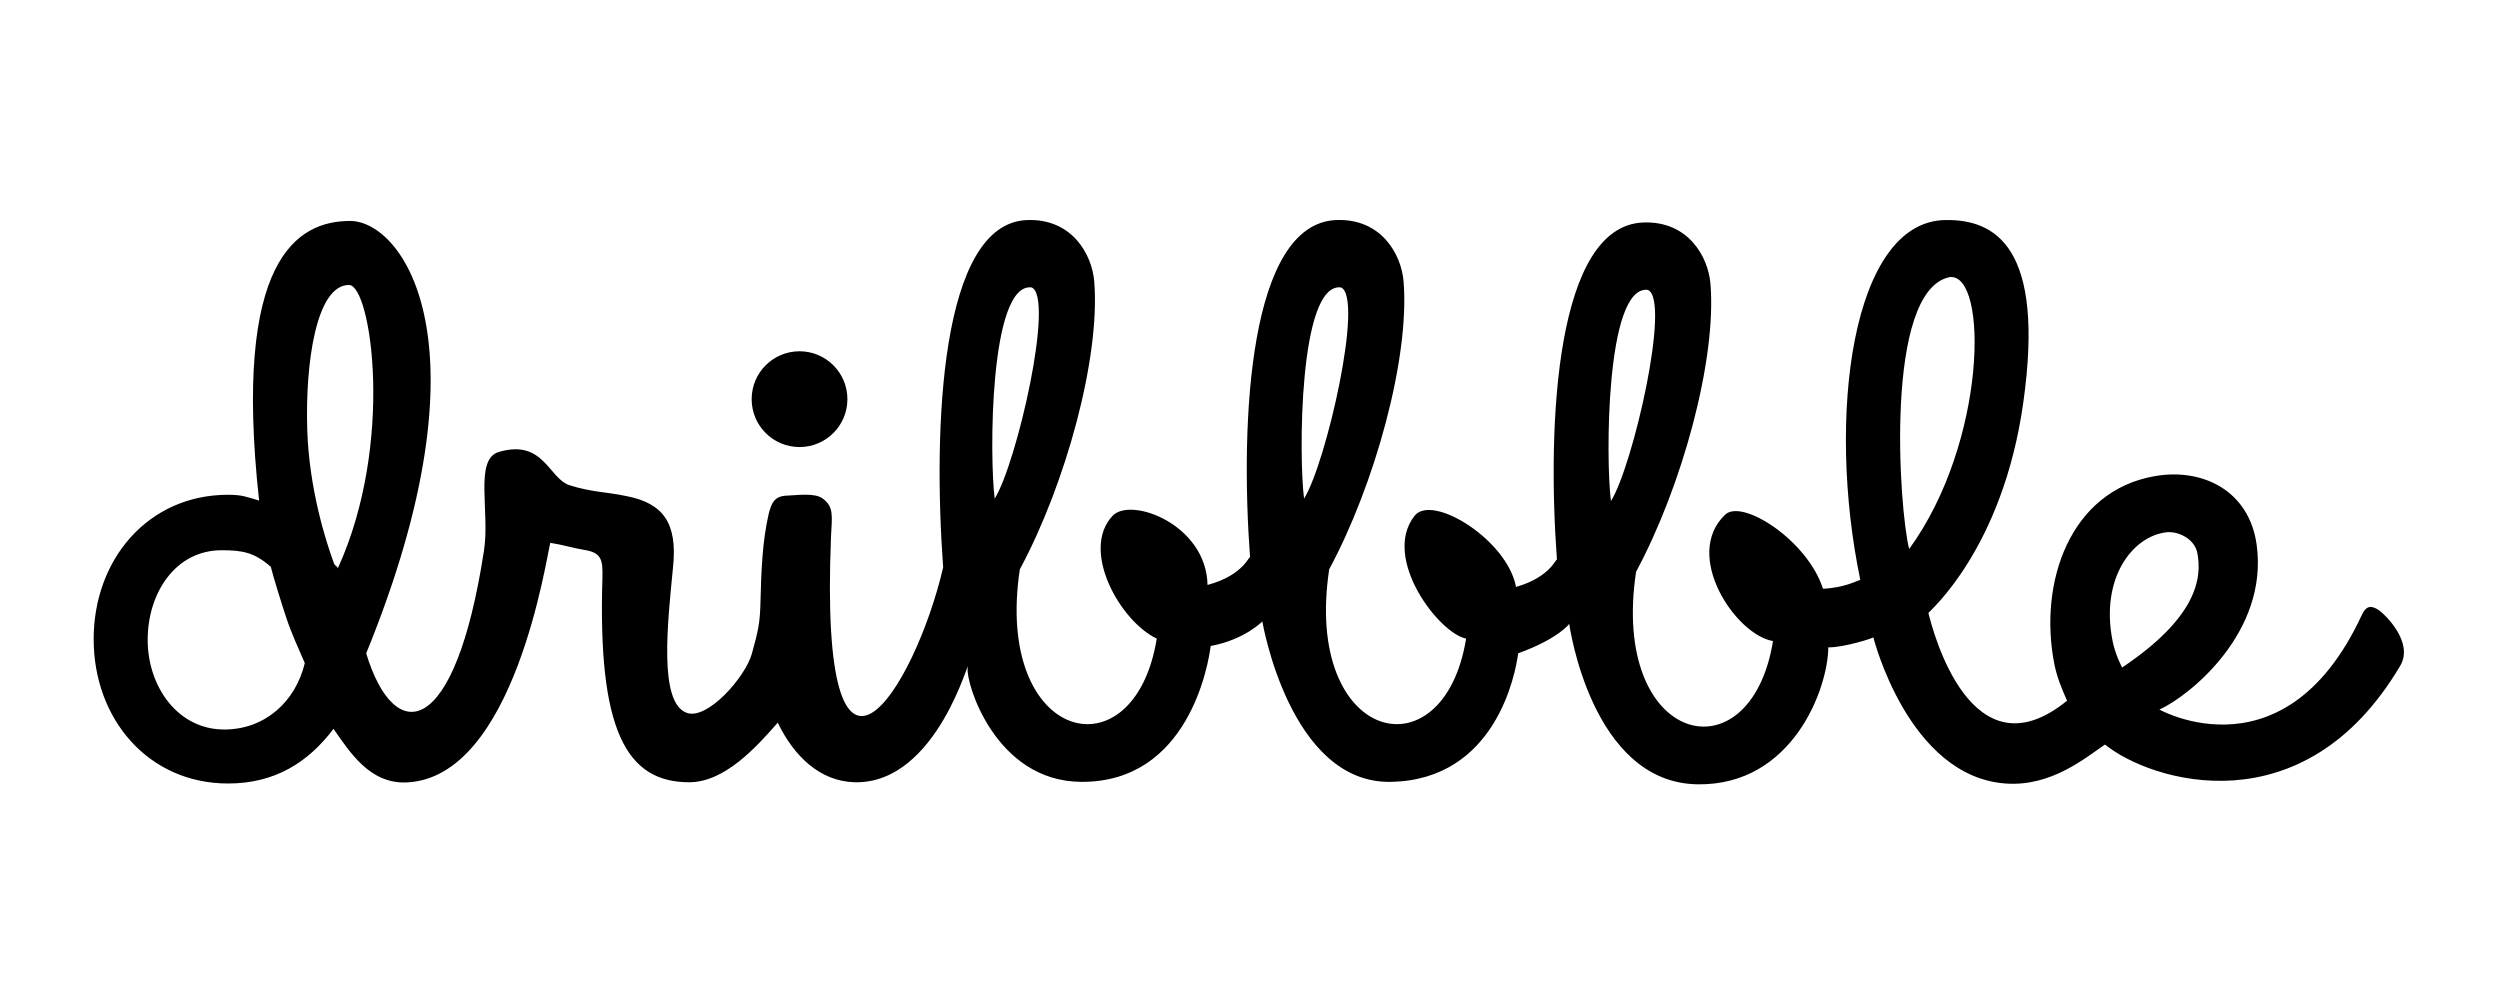 <svg width="239" height="96" viewBox="0 0 239 96" fill="none" xmlns="http://www.w3.org/2000/svg">
<path d="M76.435 42.738C78.963 42.738 81.012 40.689 81.012 38.16C81.012 35.632 78.964 33.582 76.435 33.582C73.907 33.582 71.858 35.632 71.858 38.16C71.858 40.689 73.907 42.738 76.435 42.738ZM227.484 58.38C226.787 57.891 226.25 57.809 225.804 58.761C218.116 75.41 205.163 67.102 206.45 67.832C209.323 66.518 216.88 60.457 215.738 52.089C215.044 46.974 210.655 44.706 205.995 45.518C197.862 46.935 194.87 55.708 196.393 63.475C196.66 64.808 197.135 65.909 197.612 66.986C188.421 74.46 184.771 60.296 184.357 58.602C184.34 58.512 191.454 52.583 193.431 38.456C195.506 23.649 190.782 20.952 185.952 21.036C177.014 21.192 174.599 39.866 177.843 55.43C177.571 55.501 176.306 56.202 174.275 56.281C172.812 51.679 166.564 47.646 164.928 49.2C160.836 53.087 165.921 60.689 169.499 61.285C167.35 74.524 153.907 71.245 156.41 54.658C160.787 46.529 164.116 34.441 163.522 27.144C163.312 24.561 161.402 21.099 157.082 21.271C148.774 21.6 147.871 40.28 148.845 53.537C148.796 53.211 148.334 55.148 144.929 56.111C144.124 51.641 136.926 47.154 135.232 49.311C132.06 53.349 137.557 60.547 140.16 61.05C138.011 74.29 124.569 71.011 127.071 54.424C131.448 46.295 134.777 34.207 134.183 26.911C133.973 24.326 132.063 20.866 127.743 21.037C119.435 21.366 118.532 40.045 119.506 53.304C119.457 52.973 118.983 54.974 115.44 55.921C115.322 50.121 108.098 47.461 106.362 49.312C103.269 52.61 107.07 59.379 110.586 61.051C108.437 74.29 94.995 71.011 97.497 54.425C101.874 46.296 105.203 34.208 104.609 26.912C104.399 24.327 102.489 20.866 98.169 21.038C89.861 21.367 89.193 40.986 90.166 54.243C87.43 65.969 78.252 80.611 79.445 51.279C79.562 49.222 79.691 48.441 78.665 47.67C77.896 47.072 76.148 47.36 75.193 47.383C74.031 47.429 73.74 48.108 73.483 49.136C72.885 51.788 72.778 54.359 72.692 57.867C72.637 59.508 72.505 60.273 71.873 62.511C71.242 64.748 67.641 68.837 65.67 68.153C62.934 67.213 63.832 59.492 64.345 54.188C64.772 49.996 63.405 48.114 59.901 47.429C57.85 47.001 56.604 47.066 54.468 46.394C52.447 45.757 51.991 41.936 47.682 43.209C45.326 43.907 46.841 48.899 46.274 52.6C43.489 70.805 37.696 71.305 35.008 62.462C47.113 32.811 38.509 21.123 33.473 21.123C28.436 21.123 22.231 24.736 24.77 47.854C23.535 47.493 23.156 47.3 21.804 47.3C14.161 47.3 8.954 53.479 8.954 61.101C8.954 68.722 14.162 74.903 21.805 74.903C26.317 74.903 29.485 72.851 31.884 69.676C33.45 71.918 35.356 74.937 38.842 74.801C49.232 74.396 52.254 53.083 52.611 51.894C53.722 52.066 54.773 52.389 55.799 52.561C57.508 52.817 57.632 53.494 57.593 55.213C57.139 69.709 59.815 74.784 65.883 74.784C69.263 74.784 72.277 71.463 74.352 69.088C75.902 72.288 78.373 74.686 81.688 74.784C89.718 74.983 92.793 62.183 92.513 63.868C92.293 65.19 95.118 74.712 103.386 74.746C113.627 74.79 115.531 63.528 115.758 61.641C115.787 61.265 115.799 61.304 115.758 61.641L115.75 61.755C119.002 61.15 120.679 59.407 120.679 59.407C120.679 59.407 123.29 74.921 132.96 74.746C143.003 74.564 144.897 64.384 145.145 62.399C145.178 61.928 145.197 61.983 145.145 62.399C145.143 62.419 145.142 62.438 145.141 62.457C149.004 61.052 150.019 59.642 150.019 59.642C150.019 59.642 152.094 74.848 162.3 74.981C171.395 75.101 174.766 65.787 174.785 61.888C176.32 61.905 179.157 60.978 179.09 60.926C179.09 60.926 182.422 74.221 191.725 74.904C196.093 75.225 199.37 72.446 201.237 71.178C205.627 74.733 220.244 79.274 229.473 63.626C230.776 61.38 227.975 58.727 227.483 58.38H227.484ZM21.436 69.741C16.977 69.741 14.117 65.617 14.117 61.171C14.117 56.726 16.742 52.602 21.201 52.602C23.208 52.602 24.325 52.823 25.887 54.182C26.171 55.3 26.974 57.876 27.365 59.045C27.889 60.61 28.511 61.943 29.139 63.393C28.242 67.113 25.3 69.741 21.436 69.741ZM32.303 54.312C32.118 54.017 32.157 54.198 31.949 53.919C31.131 51.696 29.557 46.732 29.374 41.094C29.168 34.717 30.23 27.242 33.364 27.242C35.487 27.242 37.744 42.392 32.303 54.312H32.303ZM95.094 47.667C94.592 43.883 94.565 27.012 98.615 27.476C100.851 28.382 97.198 44.302 95.094 47.667ZM124.669 47.667C124.166 43.883 124.139 27.012 128.19 27.476C130.426 28.382 126.772 44.302 124.669 47.667ZM154.008 47.902C153.505 44.117 153.479 27.247 157.529 27.711C159.765 28.617 156.111 44.538 154.008 47.902ZM186.399 26.489C190.102 26.105 189.949 42.275 182.517 52.485C181.558 48.795 180.089 27.756 186.399 26.489ZM201.963 61.285C200.773 55.277 203.847 51.331 207.014 50.898C208.122 50.722 209.727 51.439 210.047 52.78C210.572 55.307 209.971 59.056 202.88 63.813C202.891 63.854 202.228 62.623 201.963 61.285H201.963Z" fill="black"/>
</svg>
